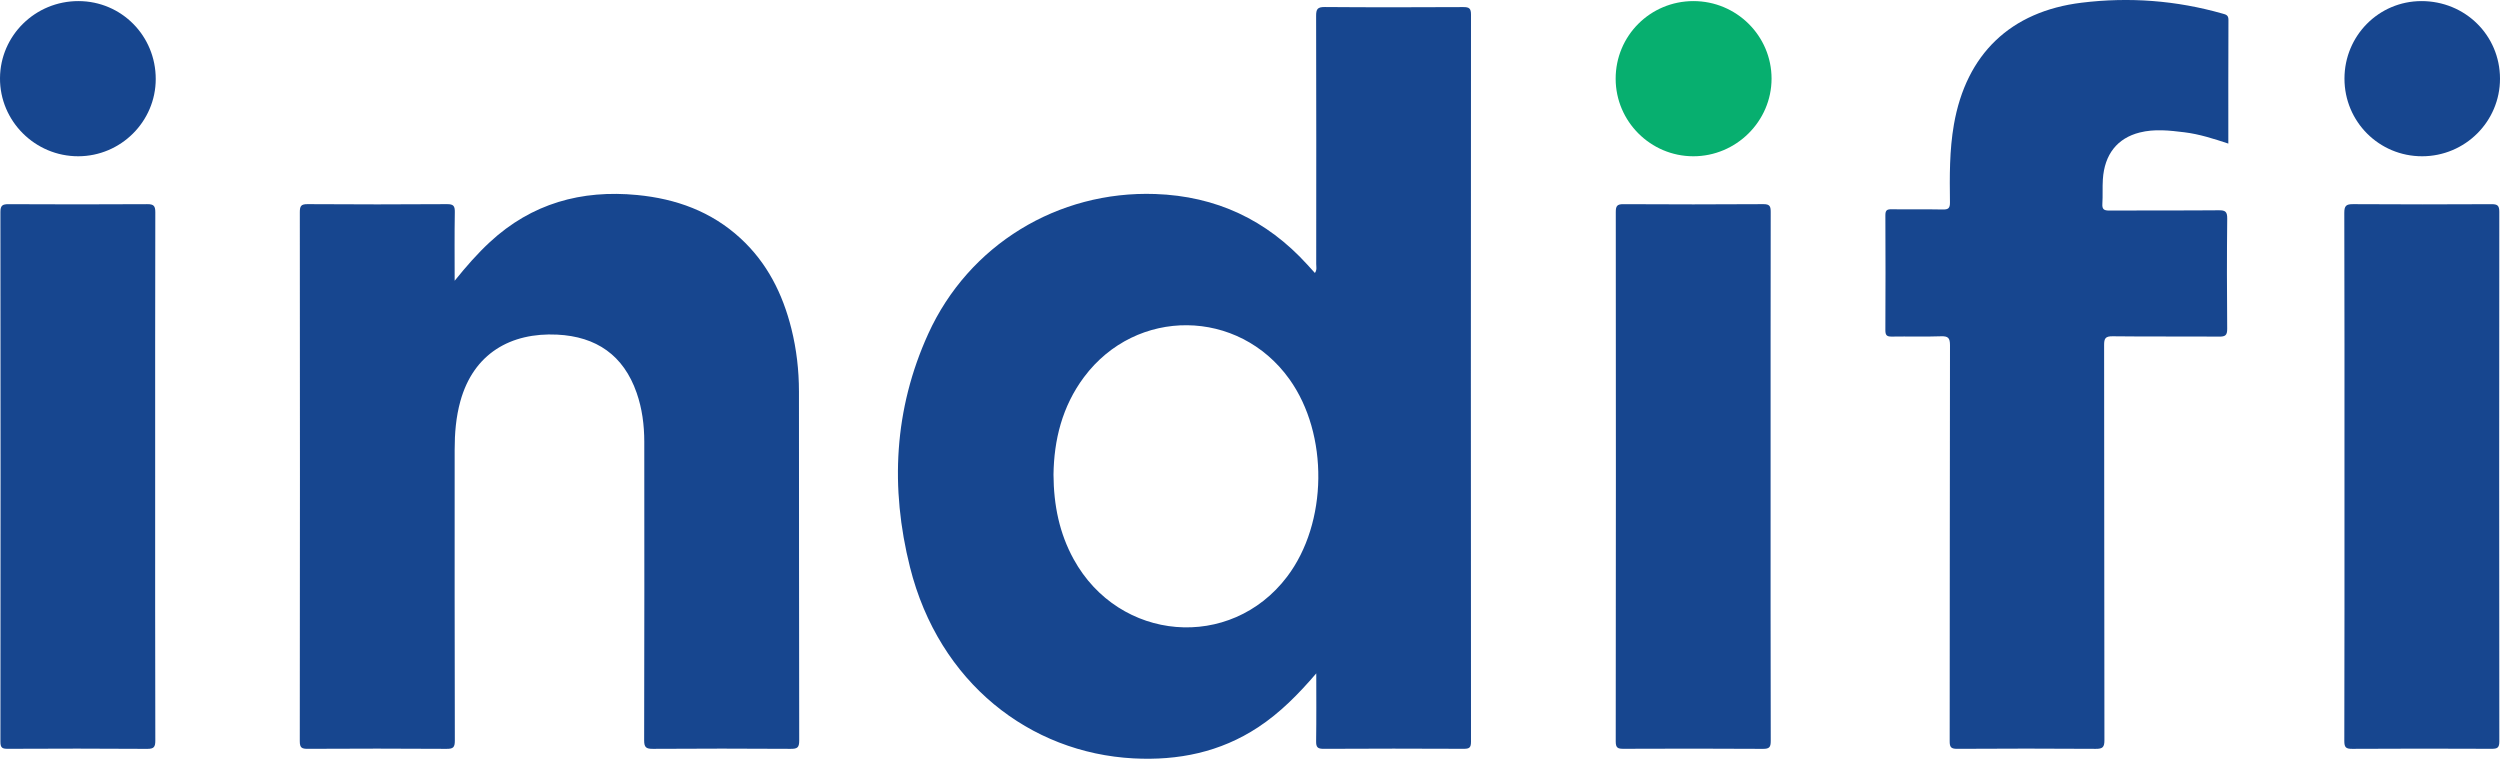 <?xml version="1.0" ?>
<svg xmlns="http://www.w3.org/2000/svg" viewBox="0 0 816.028 247.667">
	<g>
		<g id="Layer_1">
			<path d="M429.643,219.797c-5.768,6.733-11.743,12.823-18.981,17.592-12.37,8.149-26.092,10.924-40.671,10.156-33.737-1.777-63.482-24.604-72.962-62.429-6.489-25.893-5.238-51.523,5.948-76.132,13.2-29.04,42.289-46.759,74.107-45.659,19.87.687,36.353,8.431,49.675,23.089.775.853,1.549,1.707,2.443,2.691.723-1.032.425-2.034.426-2.947.019-26.986.04-53.971-.03-80.957-.006-2.19.435-2.926,2.811-2.907,15.077.122,30.155.095,45.232.021,1.902-.009,2.512.413,2.511,2.437-.055,79.125-.054,158.25,0,237.375.001,1.94-.579,2.301-2.379,2.292-15.244-.071-30.488-.081-45.732.008-2,.012-2.469-.571-2.441-2.486.108-7.38.044-14.763.044-22.145ZM343.873,154.897c.058,10.069,1.937,19.182,6.567,27.612,14.861,27.056,51.224,30.052,69.665,5.752,13.312-17.541,13.656-46.497.766-64.505-16.593-23.182-49.981-23.52-67.041-.658-7.15,9.581-9.808,20.57-9.956,31.799Z" fill="#17468f"/>
			<path d="M148.404,91.647c3.849-4.774,7.455-8.887,11.484-12.616,13.645-12.63,29.88-17.143,48.116-15.375,12.666,1.228,24.133,5.347,33.66,14.092,8.76,8.041,13.815,18.174,16.655,29.541,1.681,6.729,2.463,13.593,2.471,20.512.046,37.981-.002,75.962.081,113.943.005,2.273-.626,2.701-2.76,2.687-14.994-.096-29.989-.098-44.983,0-2.213.015-2.876-.466-2.87-2.801.086-32.483.073-64.967.043-97.451-.005-5.434-.696-10.809-2.491-15.959-4.273-12.26-13.15-18.37-25.945-18.994-15.117-.737-27.29,6.126-31.606,21.759-1.431,5.183-1.853,10.469-1.853,15.811-.003,31.651-.029,63.302.056,94.952.006,2.231-.562,2.701-2.722,2.686-15.077-.103-30.156-.091-45.233-.01-1.953.01-2.657-.282-2.654-2.493.072-57.554.068-115.109.011-172.663-.002-2.023.409-2.647,2.552-2.633,15.16.103,30.322.103,45.483,0,2.142-.014,2.592.604,2.556,2.633-.127,7.235-.05,14.473-.05,22.379Z" fill="#17468f"/>
			<path d="M727.346,46.867c-4.791-1.582-9.451-3.088-14.323-3.686-4.877-.599-9.77-1.158-14.636.079-7.288,1.853-11.463,7.131-11.991,15.271-.172,2.656.011,5.334-.161,7.99-.116,1.79.527,2.215,2.241,2.205,11.914-.069,23.828.019,35.741-.087,2.139-.019,2.795.436,2.771,2.701-.128,11.994-.115,23.991-.009,35.986.019,2.135-.639,2.572-2.658,2.554-11.58-.099-23.162.03-34.741-.113-2.386-.029-2.778.731-2.775,2.897.061,42.984.026,85.968.101,128.952.004,2.292-.589,2.833-2.839,2.817-15.079-.105-30.16-.097-45.239-.004-2.022.012-2.435-.587-2.432-2.497.053-43.067.018-86.135.102-129.202.005-2.44-.6-3.05-2.995-2.961-5.325.198-10.663.001-15.993.098-1.637.03-2.115-.443-2.106-2.094.065-12.495.06-24.991.004-37.486-.007-1.517.401-2.003,1.949-1.98,5.581.085,11.165-.043,16.745.077,1.834.04,2.409-.399,2.384-2.322-.111-8.486-.18-16.964,1.286-25.395,4-22.998,18.488-36.948,41.691-39.784,15.549-1.9,30.889-.743,45.974,3.553,1.053.3,1.956.456,1.948,2.002-.064,13.408-.037,26.817-.037,40.428Z" fill="#17468f"/>
			<path d="M577.943,155.384c0,28.813-.023,57.627.048,86.44.005,2.036-.425,2.625-2.553,2.611-15.158-.103-30.316-.08-45.474-.022-1.784.007-2.573-.205-2.571-2.353.068-57.626.063-115.253.016-172.88-.002-1.909.423-2.55,2.455-2.538,15.241.087,30.483.094,45.724-.007,2.108-.014,2.393.734,2.39,2.558-.049,28.73-.034,57.46-.034,86.19Z" fill="#17468f"/>
			<path d="M765.261,155.671c0-28.73.03-57.46-.056-86.19-.007-2.316.627-2.858,2.874-2.843,15.074.1,30.15.087,45.225.009,1.963-.01,2.498.522,2.496,2.496-.053,57.626-.056,115.253.008,172.88.002,2.079-.68,2.403-2.53,2.395-15.158-.068-30.317-.082-45.474.013-2.063.013-2.599-.473-2.594-2.57.076-28.73.052-57.46.052-86.19Z" fill="#17468f"/>
			<path d="M50.647,155.729c0,28.654-.025,57.308.05,85.962.006,2.143-.447,2.765-2.696,2.748-15.161-.114-30.324-.09-45.486-.019-1.804.009-2.378-.359-2.377-2.295.057-57.641.059-115.282-.003-172.923-.002-2.177.709-2.566,2.695-2.555,15.078.078,30.158.084,45.236-.005,2.079-.012,2.631.546,2.626,2.626-.069,28.82-.046,57.641-.046,86.461Z" fill="#17468f"/>
			<path d="M552.745.358c14.078-.011,25.525,11.355,25.511,25.331-.014,13.906-11.568,25.345-25.575,25.319-13.919-.025-25.275-11.353-25.314-25.253-.04-14.062,11.275-25.386,25.379-25.397Z" fill="#07af6f"/>
			<path d="M25.61.357c14.038.021,25.244,11.331,25.223,25.456-.02,13.853-11.377,25.17-25.285,25.194C11.448,51.033-.085,39.522,0,25.509.086,11.575,11.529.337,25.61.357Z" fill="#17468f"/>
			<path d="M816.028,25.652c.023,13.981-11.354,25.337-25.404,25.356-14.058.019-25.369-11.285-25.363-25.347.006-14.007,11.188-25.279,25.103-25.303,14.284-.025,25.64,11.168,25.664,25.295Z" fill="#17468f"/>
		</g>
	</g>
</svg>